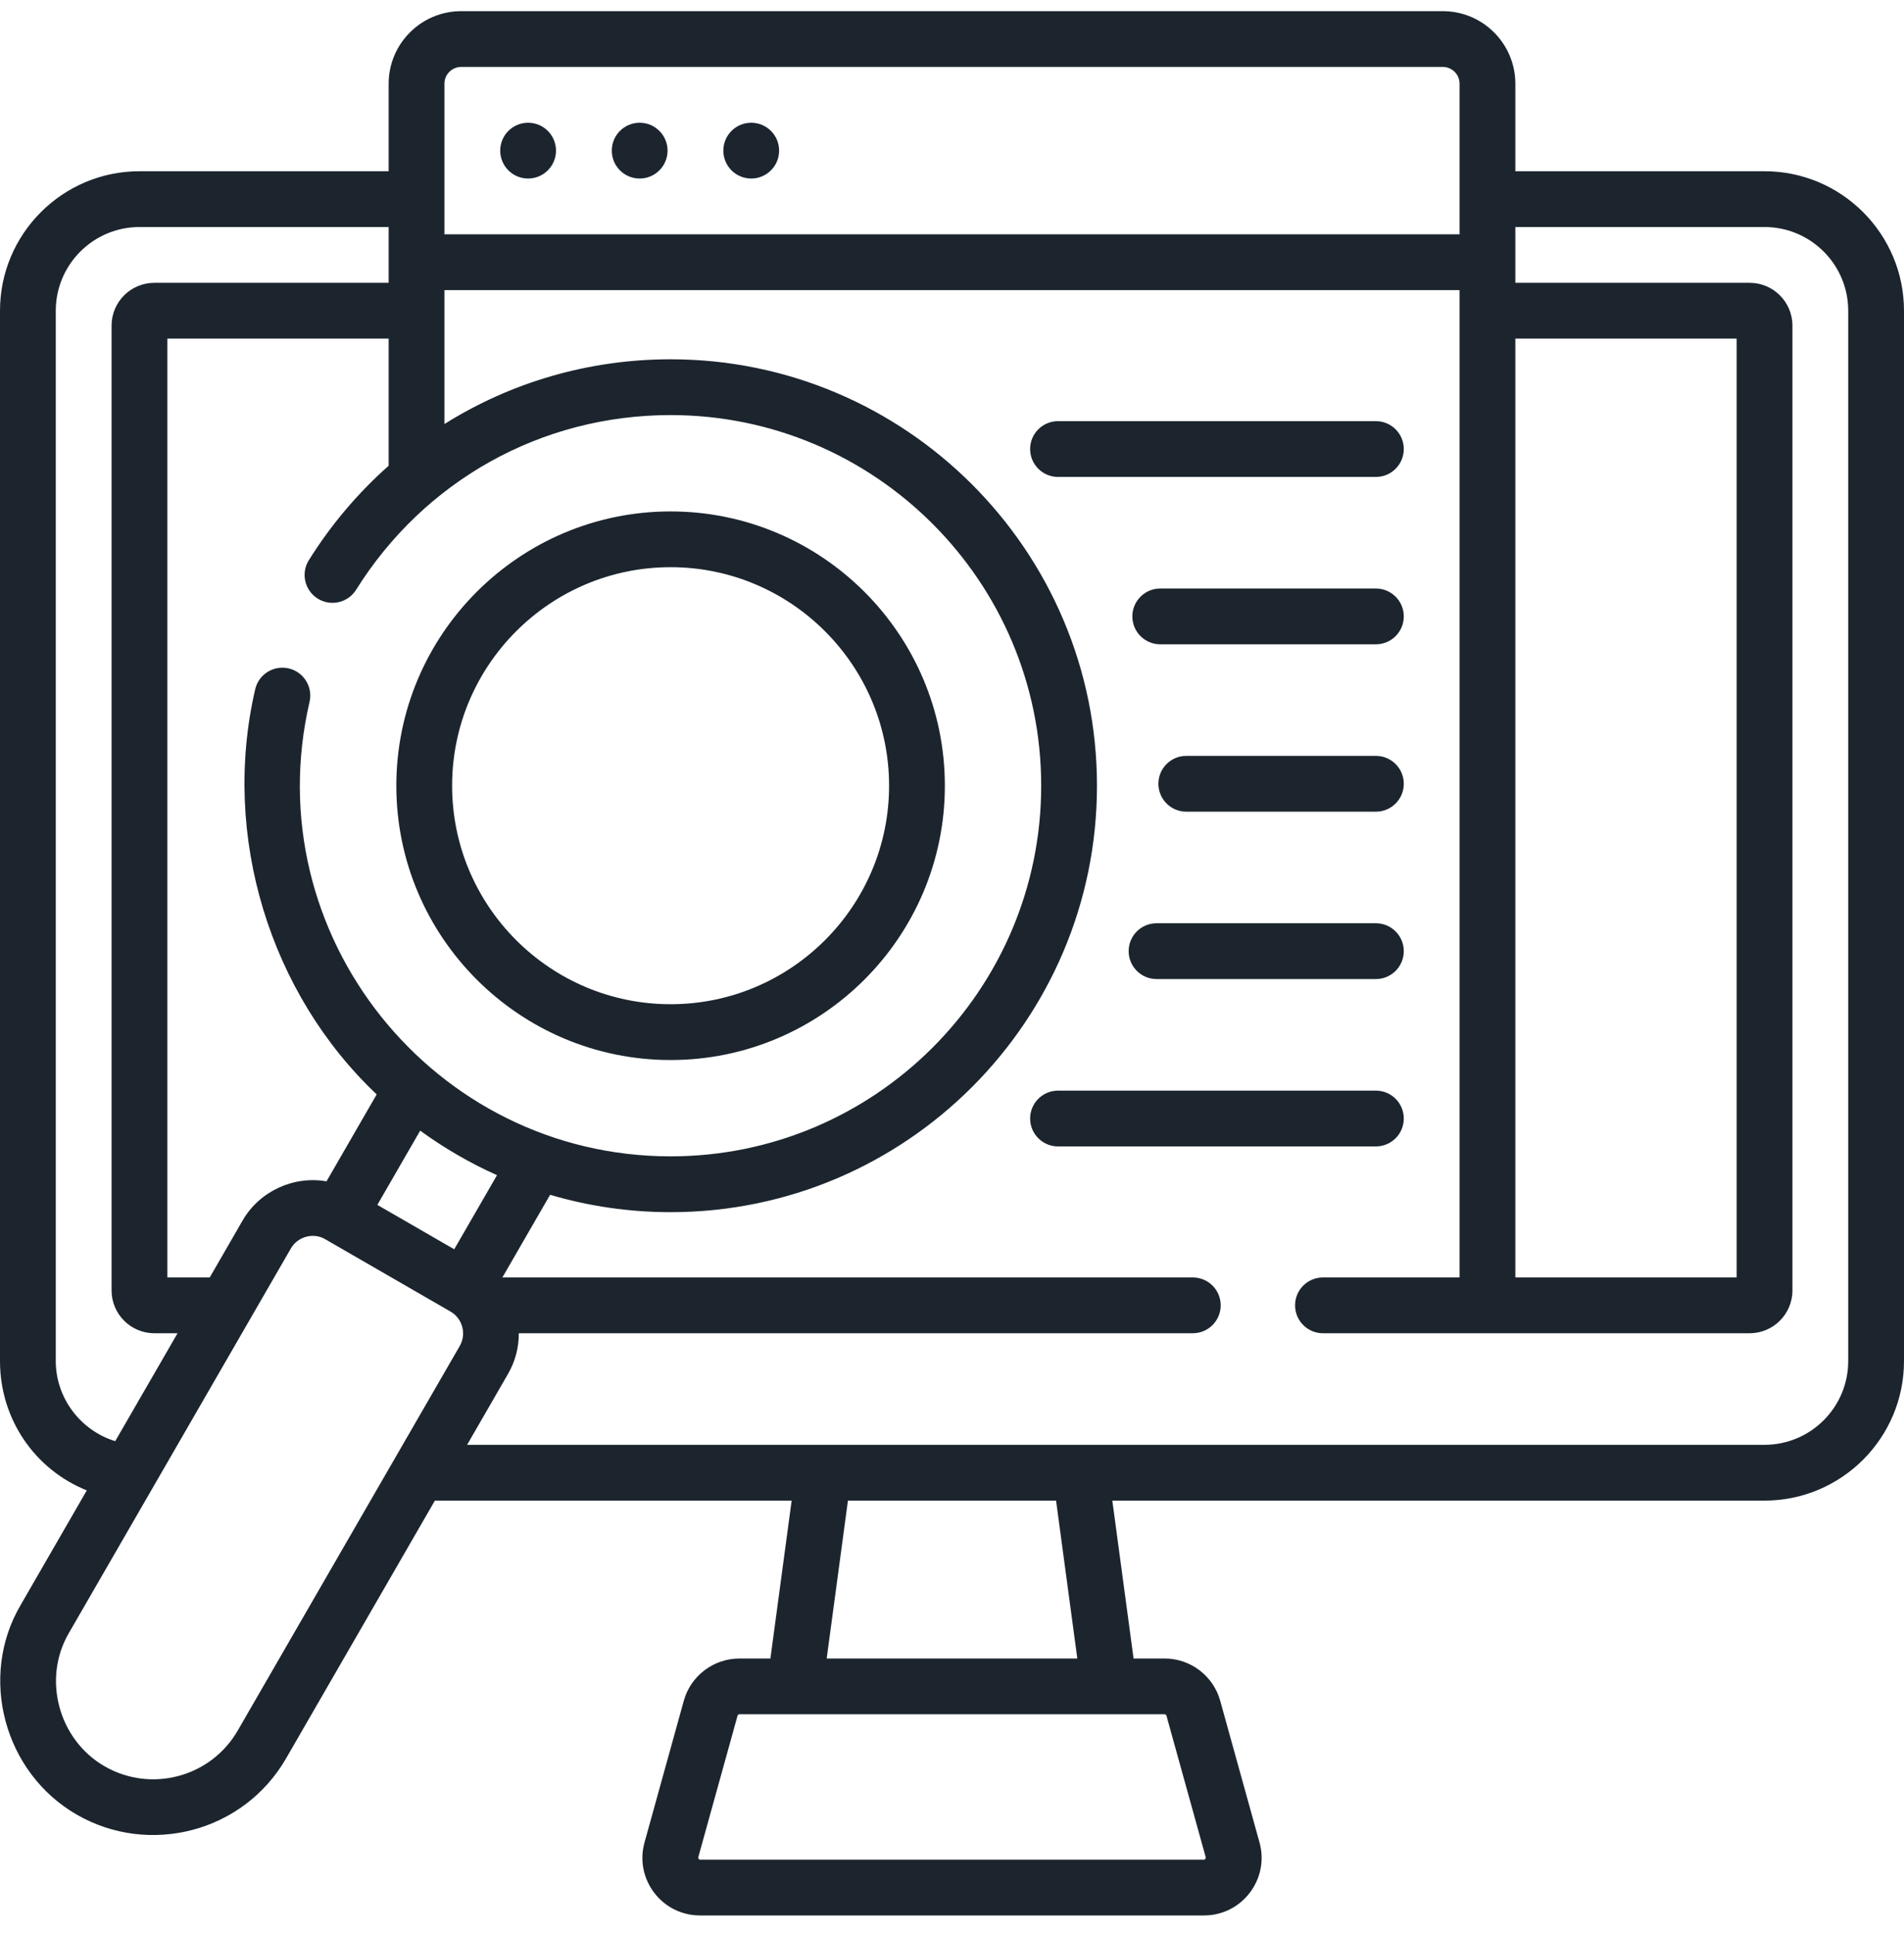<svg width="64" height="65" viewBox="0 0 64 65" fill="none" xmlns="http://www.w3.org/2000/svg">
<g clip-path="url(#clip0_3_183350)">
<path d="M25.251 4.125C24.733 4.125 24.314 4.545 24.314 5.063C24.314 5.58 24.733 6 25.251 6C25.769 6 26.189 5.58 26.189 5.063C26.189 4.545 25.769 4.125 25.251 4.125ZM59.312 5.755H50.936V2.813C50.936 1.469 49.843 0.375 48.499 0.375H15.501C14.157 0.375 13.064 1.469 13.064 2.813V5.755H4.688C2.103 5.755 0 7.858 0 10.443V45.745C0 47.712 1.187 49.395 2.917 50.09L0.691 53.947C-0.724 56.36 0.131 59.573 2.577 60.985C5.006 62.388 8.179 61.585 9.615 59.099L14.618 50.433H26.61L25.896 55.74H24.852C23.984 55.74 23.216 56.324 22.985 57.159L21.665 61.92C21.501 62.508 21.62 63.124 21.989 63.611C22.359 64.097 22.921 64.375 23.532 64.375H40.468C41.079 64.375 41.641 64.096 42.011 63.61C42.38 63.124 42.499 62.508 42.336 61.92L41.015 57.159C40.783 56.323 40.016 55.739 39.148 55.739H38.103L37.389 50.433H59.312C61.897 50.433 64 48.33 64 45.745V10.443C64 7.858 61.897 5.755 59.312 5.755ZM50.936 11.38H58.375V42.933H50.936V11.38ZM14.939 2.813C14.939 2.502 15.191 2.25 15.501 2.25H48.499C48.809 2.25 49.061 2.502 49.061 2.813V7.875H14.939V2.813ZM22.541 13.95C29.409 13.95 34.998 19.538 34.998 26.407C34.998 33.275 29.409 38.863 22.541 38.863C14.57 38.863 8.591 31.404 10.405 23.589C10.522 23.085 10.208 22.581 9.704 22.464C9.199 22.347 8.695 22.661 8.578 23.165C7.43 28.113 9.085 33.401 12.662 36.781L10.975 39.703C9.866 39.507 8.715 40.04 8.153 41.022L7.05 42.933H5.625V11.38H13.064V15.653C12.039 16.561 11.133 17.624 10.382 18.826C10.107 19.265 10.24 19.843 10.679 20.118C11.118 20.392 11.697 20.259 11.971 19.82C14.255 16.168 18.178 13.95 22.541 13.95ZM16.706 39.496L15.268 41.986L12.684 40.494L14.124 37.999C14.926 38.583 15.791 39.087 16.706 39.496ZM1.875 45.745V10.443C1.875 8.892 3.137 7.63 4.688 7.63H13.064V9.505H5.188C4.395 9.505 3.75 10.15 3.75 10.943V43.37C3.75 44.163 4.395 44.808 5.188 44.808H5.968L3.873 48.435C2.717 48.082 1.875 46.994 1.875 45.745ZM15.453 45.237C15.453 45.237 8.009 58.131 7.991 58.161C7.088 59.727 5.079 60.264 3.514 59.361C1.966 58.467 1.416 56.423 2.315 54.884L9.777 41.959C10.004 41.561 10.533 41.414 10.928 41.646C10.93 41.647 10.932 41.648 10.934 41.65C10.936 41.651 10.939 41.652 10.942 41.654L15.132 44.073C15.136 44.075 15.139 44.078 15.143 44.08C15.144 44.081 15.146 44.081 15.147 44.082C15.549 44.317 15.686 44.834 15.453 45.237ZM39.148 57.614C39.176 57.614 39.201 57.633 39.208 57.66V57.66L40.529 62.421C40.541 62.451 40.501 62.504 40.468 62.5H23.532C23.499 62.504 23.459 62.452 23.471 62.421L24.792 57.66C24.799 57.633 24.824 57.614 24.852 57.614H39.148V57.614ZM27.788 55.739L28.502 50.433H35.498L36.212 55.739H27.788ZM62.125 45.745C62.125 47.296 60.863 48.558 59.312 48.558H15.701L17.077 46.174C17.326 45.743 17.441 45.272 17.439 44.808H40.094C40.612 44.808 41.032 44.388 41.032 43.87C41.032 43.352 40.612 42.933 40.094 42.933H16.887L18.491 40.155C19.776 40.534 21.135 40.739 22.541 40.739C30.443 40.739 36.873 34.309 36.873 26.407C36.873 18.504 30.443 12.075 22.541 12.075C19.794 12.075 17.177 12.847 14.939 14.251V9.75H49.061V42.933H44.469C43.951 42.933 43.532 43.352 43.532 43.87C43.532 44.388 43.951 44.808 44.469 44.808H58.812C59.605 44.808 60.25 44.163 60.25 43.37V10.943C60.25 10.15 59.605 9.505 58.812 9.505H50.936V7.63H59.312C60.863 7.63 62.125 8.892 62.125 10.443V45.745ZM17.751 4.125C17.233 4.125 16.814 4.545 16.814 5.063C16.814 5.58 17.233 6 17.751 6C18.269 6 18.689 5.58 18.689 5.063C18.689 4.545 18.269 4.125 17.751 4.125ZM21.501 4.125C20.983 4.125 20.564 4.545 20.564 5.063C20.564 5.58 20.983 6 21.501 6C22.019 6 22.439 5.58 22.439 5.063C22.439 4.545 22.019 4.125 21.501 4.125ZM46.249 19.779H39C38.482 19.779 38.062 20.199 38.062 20.716C38.062 21.234 38.482 21.654 39 21.654H46.249C46.767 21.654 47.186 21.234 47.186 20.716C47.186 20.199 46.767 19.779 46.249 19.779ZM46.249 25.404H39.875C39.357 25.404 38.938 25.824 38.938 26.341C38.938 26.859 39.357 27.279 39.875 27.279H46.249C46.767 27.279 47.186 26.859 47.186 26.341C47.186 25.824 46.767 25.404 46.249 25.404ZM22.541 35.626C27.624 35.626 31.76 31.49 31.76 26.407C31.76 21.323 27.624 17.188 22.541 17.188C17.457 17.188 13.322 21.323 13.322 26.407C13.322 31.49 17.457 35.626 22.541 35.626ZM22.541 19.062C26.59 19.062 29.885 22.357 29.885 26.407C29.885 30.456 26.59 33.75 22.541 33.75C18.491 33.75 15.197 30.456 15.197 26.407C15.197 22.357 18.491 19.062 22.541 19.062ZM46.249 31.029H38.875C38.357 31.029 37.938 31.449 37.938 31.966C37.938 32.484 38.357 32.904 38.875 32.904H46.249C46.767 32.904 47.186 32.484 47.186 31.966C47.186 31.449 46.767 31.029 46.249 31.029ZM47.186 15.091C47.186 14.574 46.767 14.154 46.249 14.154H35.564C35.046 14.154 34.626 14.574 34.626 15.091C34.626 15.609 35.046 16.029 35.564 16.029H46.249C46.767 16.029 47.186 15.609 47.186 15.091ZM47.186 37.592C47.186 37.074 46.767 36.654 46.249 36.654H35.564C35.046 36.654 34.626 37.074 34.626 37.592C34.626 38.109 35.046 38.529 35.564 38.529H46.249C46.767 38.529 47.186 38.109 47.186 37.592Z" fill="#1C252E"/>
</g>
<defs>
<clipPath id="clip0_3_183350">
<rect width="64" height="64" fill="white" transform="translate(0 0.375)"/>
</clipPath>
</defs>
</svg>
